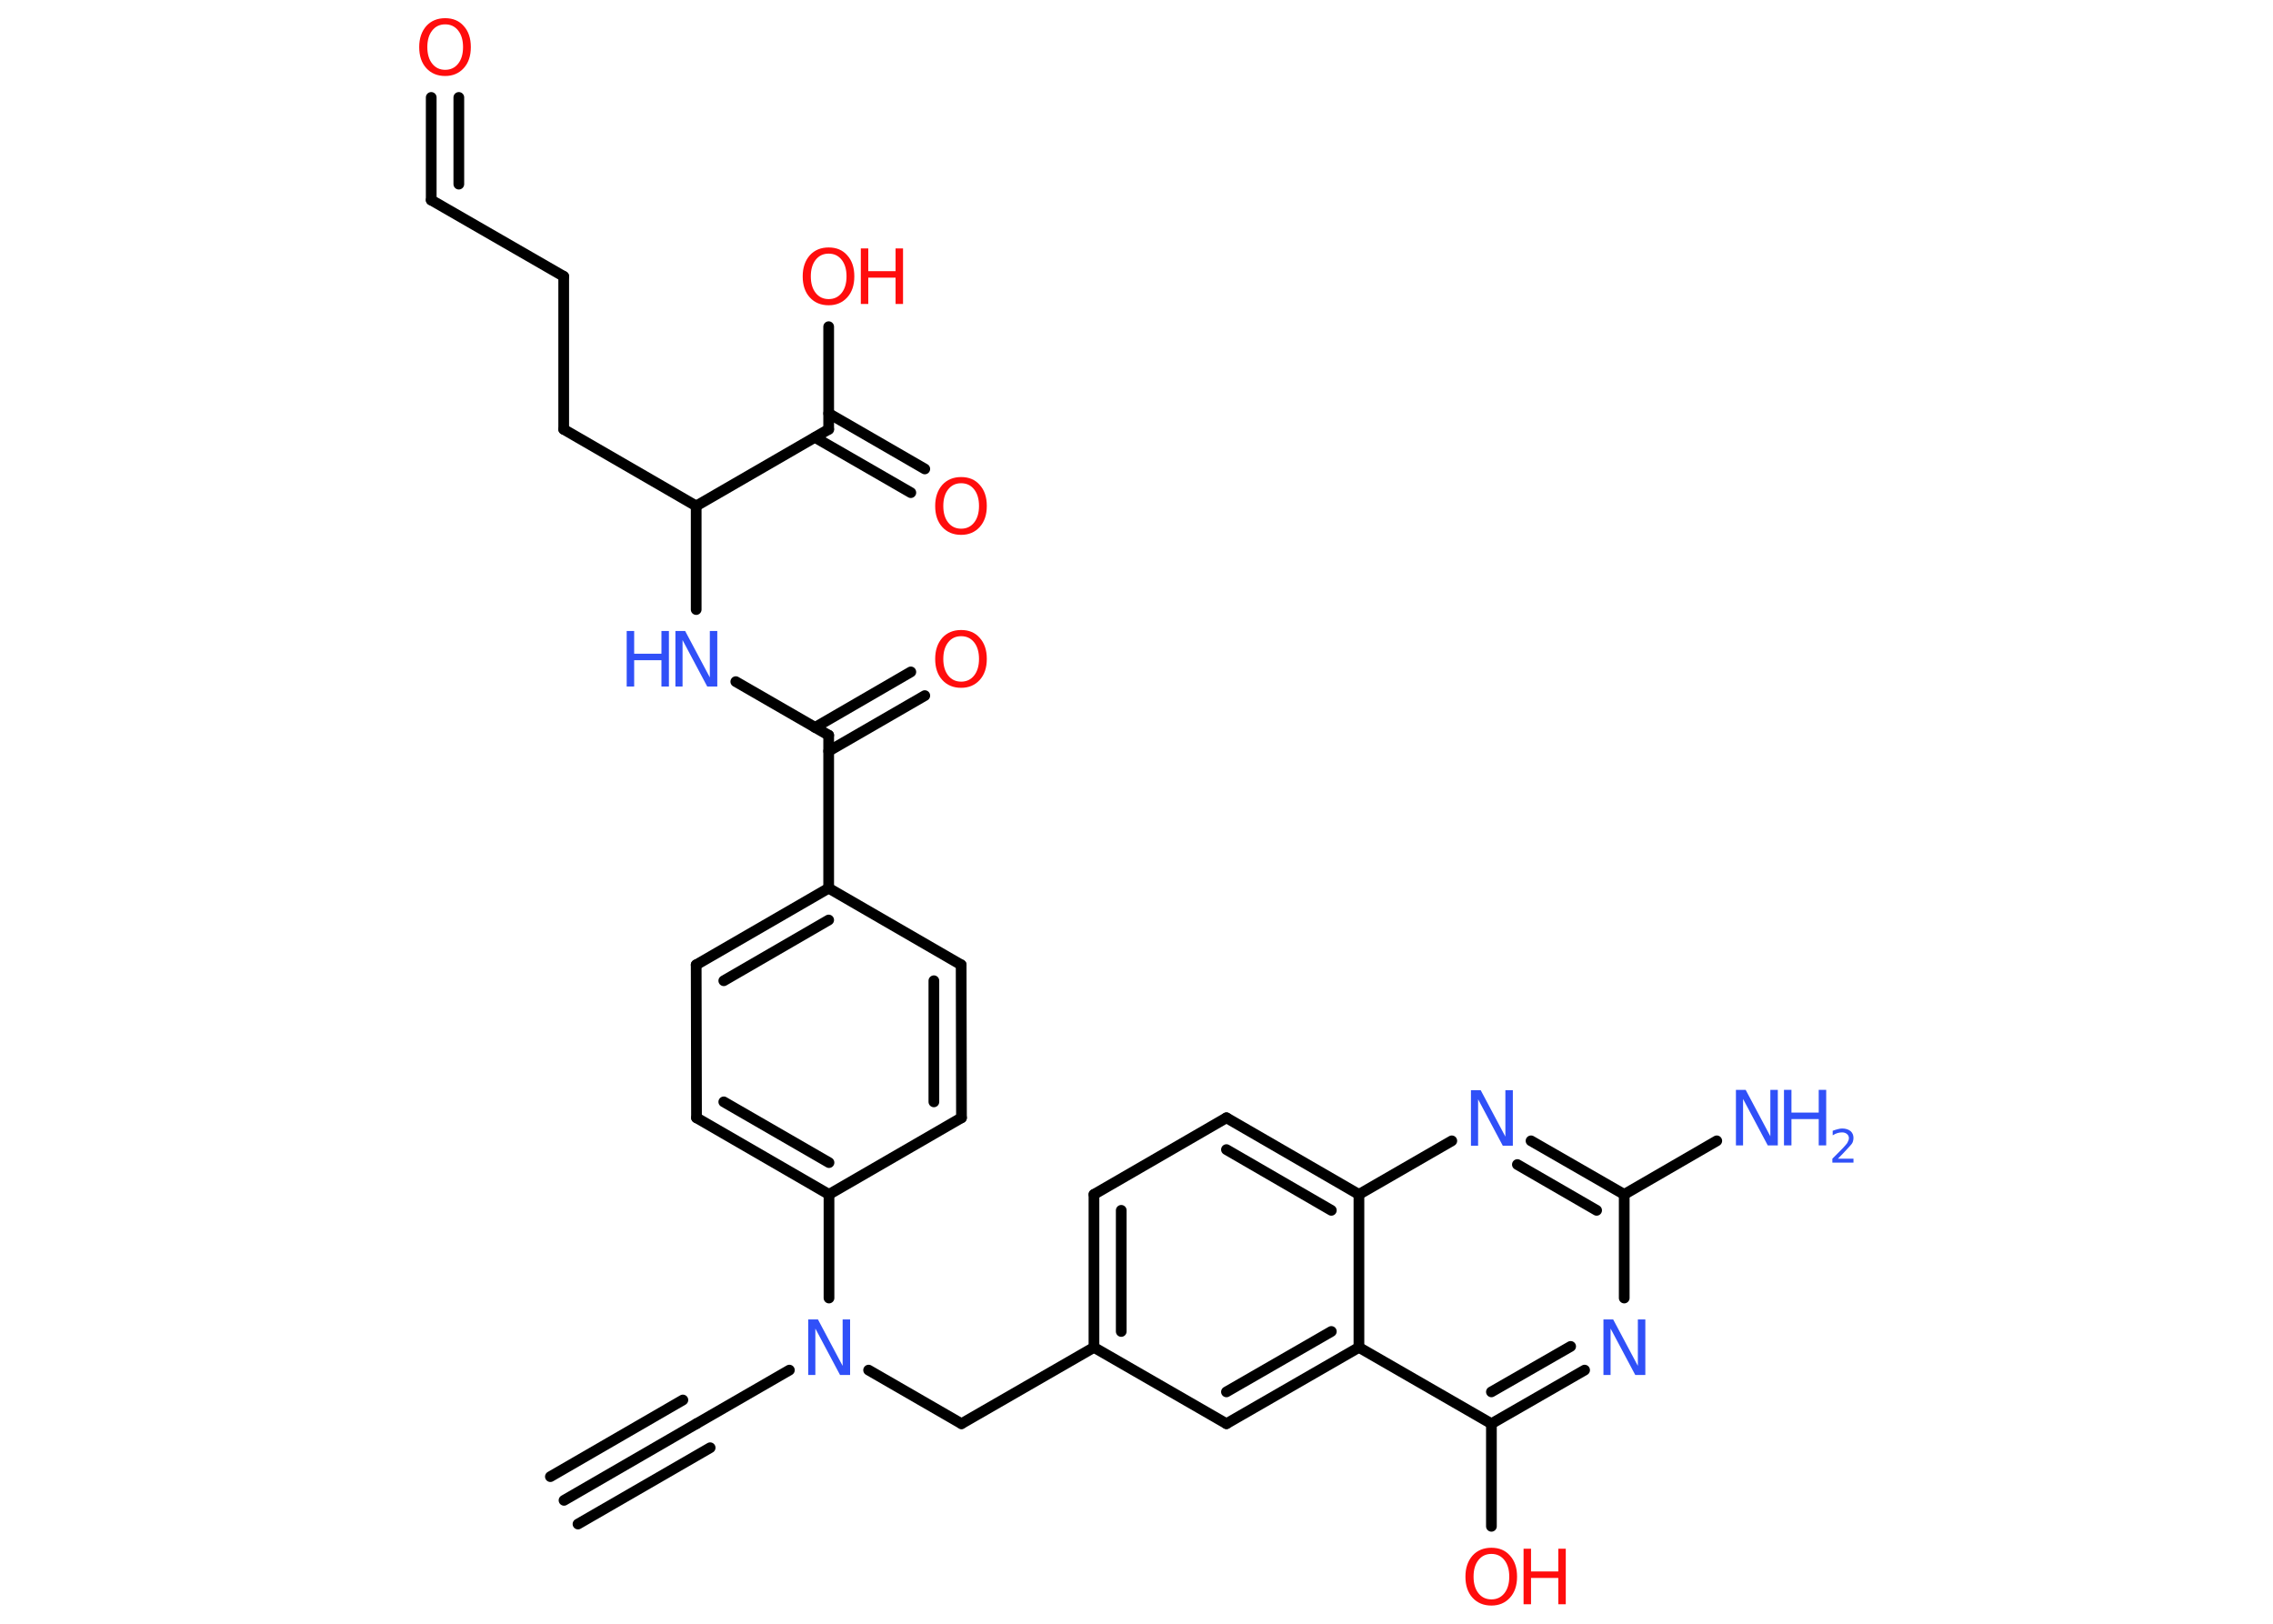 <?xml version='1.0' encoding='UTF-8'?>
<!DOCTYPE svg PUBLIC "-//W3C//DTD SVG 1.1//EN" "http://www.w3.org/Graphics/SVG/1.1/DTD/svg11.dtd">
<svg version='1.2' xmlns='http://www.w3.org/2000/svg' xmlns:xlink='http://www.w3.org/1999/xlink' width='70.0mm' height='50.0mm' viewBox='0 0 70.0 50.0'>
  <desc>Generated by the Chemistry Development Kit (http://github.com/cdk)</desc>
  <g stroke-linecap='round' stroke-linejoin='round' stroke='#000000' stroke-width='.33' fill='#3050F8'>
    <rect x='.0' y='.0' width='70.0' height='50.0' fill='#FFFFFF' stroke='none'/>
    <g id='mol1' class='mol'>
      <g id='mol1bnd1' class='bond'>
        <line x1='17.37' y1='46.2' x2='21.45' y2='43.84'/>
        <line x1='16.95' y1='45.47' x2='21.03' y2='43.11'/>
        <line x1='17.8' y1='46.93' x2='21.87' y2='44.58'/>
      </g>
      <line id='mol1bnd2' class='bond' x1='21.45' y1='43.84' x2='24.31' y2='42.19'/>
      <line id='mol1bnd3' class='bond' x1='26.75' y1='42.19' x2='29.61' y2='43.84'/>
      <line id='mol1bnd4' class='bond' x1='29.61' y1='43.84' x2='33.69' y2='41.49'/>
      <g id='mol1bnd5' class='bond'>
        <line x1='33.69' y1='36.78' x2='33.69' y2='41.49'/>
        <line x1='34.53' y1='37.27' x2='34.53' y2='41.0'/>
      </g>
      <line id='mol1bnd6' class='bond' x1='33.69' y1='36.78' x2='37.77' y2='34.42'/>
      <g id='mol1bnd7' class='bond'>
        <line x1='41.85' y1='36.78' x2='37.77' y2='34.42'/>
        <line x1='41.0' y1='37.27' x2='37.77' y2='35.4'/>
      </g>
      <line id='mol1bnd8' class='bond' x1='41.85' y1='36.78' x2='44.71' y2='35.13'/>
      <g id='mol1bnd9' class='bond'>
        <line x1='50.02' y1='36.78' x2='47.15' y2='35.13'/>
        <line x1='49.17' y1='37.27' x2='46.73' y2='35.86'/>
      </g>
      <line id='mol1bnd10' class='bond' x1='50.02' y1='36.78' x2='52.87' y2='35.13'/>
      <line id='mol1bnd11' class='bond' x1='50.02' y1='36.78' x2='50.02' y2='39.97'/>
      <g id='mol1bnd12' class='bond'>
        <line x1='45.93' y1='43.84' x2='48.8' y2='42.19'/>
        <line x1='45.93' y1='42.86' x2='48.37' y2='41.46'/>
      </g>
      <line id='mol1bnd13' class='bond' x1='45.93' y1='43.84' x2='45.93' y2='47.0'/>
      <line id='mol1bnd14' class='bond' x1='45.93' y1='43.84' x2='41.85' y2='41.49'/>
      <line id='mol1bnd15' class='bond' x1='41.85' y1='36.78' x2='41.85' y2='41.49'/>
      <g id='mol1bnd16' class='bond'>
        <line x1='37.77' y1='43.84' x2='41.85' y2='41.49'/>
        <line x1='37.77' y1='42.86' x2='41.0' y2='41.0'/>
      </g>
      <line id='mol1bnd17' class='bond' x1='33.69' y1='41.49' x2='37.77' y2='43.84'/>
      <line id='mol1bnd18' class='bond' x1='25.53' y1='39.97' x2='25.53' y2='36.78'/>
      <g id='mol1bnd19' class='bond'>
        <line x1='21.45' y1='34.42' x2='25.53' y2='36.78'/>
        <line x1='22.29' y1='33.93' x2='25.53' y2='35.8'/>
      </g>
      <line id='mol1bnd20' class='bond' x1='21.45' y1='34.42' x2='21.44' y2='29.71'/>
      <g id='mol1bnd21' class='bond'>
        <line x1='25.52' y1='27.35' x2='21.44' y2='29.71'/>
        <line x1='25.52' y1='28.33' x2='22.29' y2='30.2'/>
      </g>
      <line id='mol1bnd22' class='bond' x1='25.52' y1='27.35' x2='25.52' y2='22.64'/>
      <g id='mol1bnd23' class='bond'>
        <line x1='25.1' y1='22.4' x2='28.05' y2='20.69'/>
        <line x1='25.52' y1='23.13' x2='28.48' y2='21.42'/>
      </g>
      <line id='mol1bnd24' class='bond' x1='25.52' y1='22.64' x2='22.66' y2='20.99'/>
      <line id='mol1bnd25' class='bond' x1='21.44' y1='18.77' x2='21.44' y2='15.58'/>
      <line id='mol1bnd26' class='bond' x1='21.44' y1='15.58' x2='17.36' y2='13.22'/>
      <line id='mol1bnd27' class='bond' x1='17.36' y1='13.22' x2='17.36' y2='8.51'/>
      <line id='mol1bnd28' class='bond' x1='17.36' y1='8.51' x2='13.28' y2='6.16'/>
      <g id='mol1bnd29' class='bond'>
        <line x1='13.28' y1='6.16' x2='13.28' y2='3.0'/>
        <line x1='14.13' y1='5.67' x2='14.13' y2='3.0'/>
      </g>
      <line id='mol1bnd30' class='bond' x1='21.44' y1='15.58' x2='25.52' y2='13.22'/>
      <g id='mol1bnd31' class='bond'>
        <line x1='25.52' y1='12.73' x2='28.48' y2='14.44'/>
        <line x1='25.1' y1='13.47' x2='28.05' y2='15.17'/>
      </g>
      <line id='mol1bnd32' class='bond' x1='25.52' y1='13.22' x2='25.52' y2='10.06'/>
      <line id='mol1bnd33' class='bond' x1='25.52' y1='27.35' x2='29.6' y2='29.71'/>
      <g id='mol1bnd34' class='bond'>
        <line x1='29.61' y1='34.42' x2='29.6' y2='29.71'/>
        <line x1='28.76' y1='33.93' x2='28.76' y2='30.2'/>
      </g>
      <line id='mol1bnd35' class='bond' x1='25.53' y1='36.78' x2='29.61' y2='34.42'/>
      <path id='mol1atm3' class='atom' d='M24.88 40.63h.31l.76 1.43v-1.43h.23v1.71h-.31l-.76 -1.43v1.43h-.22v-1.71z' stroke='none'/>
      <path id='mol1atm9' class='atom' d='M45.29 33.57h.31l.76 1.43v-1.43h.23v1.71h-.31l-.76 -1.43v1.43h-.22v-1.71z' stroke='none'/>
      <g id='mol1atm11' class='atom'>
        <path d='M53.45 33.56h.31l.76 1.43v-1.43h.23v1.71h-.31l-.76 -1.43v1.43h-.22v-1.71z' stroke='none'/>
        <path d='M54.94 33.56h.23v.7h.84v-.7h.23v1.71h-.23v-.81h-.84v.81h-.23v-1.71z' stroke='none'/>
        <path d='M56.6 35.68h.48v.12h-.65v-.12q.08 -.08 .22 -.22q.14 -.14 .17 -.18q.07 -.07 .09 -.13q.03 -.05 .03 -.1q.0 -.08 -.06 -.13q-.06 -.05 -.15 -.05q-.07 .0 -.14 .02q-.07 .02 -.15 .07v-.14q.08 -.03 .16 -.05q.07 -.02 .13 -.02q.16 .0 .26 .08q.09 .08 .09 .21q.0 .06 -.02 .12q-.02 .06 -.09 .13q-.02 .02 -.11 .12q-.09 .1 -.26 .27z' stroke='none'/>
      </g>
      <path id='mol1atm12' class='atom' d='M49.37 40.63h.31l.76 1.43v-1.43h.23v1.71h-.31l-.76 -1.43v1.43h-.22v-1.71z' stroke='none'/>
      <g id='mol1atm14' class='atom'>
        <path d='M45.93 47.85q-.25 .0 -.4 .19q-.15 .19 -.15 .51q.0 .32 .15 .51q.15 .19 .4 .19q.25 .0 .4 -.19q.15 -.19 .15 -.51q.0 -.32 -.15 -.51q-.15 -.19 -.4 -.19zM45.93 47.66q.36 .0 .57 .24q.22 .24 .22 .65q.0 .41 -.22 .65q-.22 .24 -.57 .24q-.36 .0 -.58 -.24q-.22 -.24 -.22 -.65q.0 -.4 .22 -.65q.22 -.24 .58 -.24z' stroke='none' fill='#FF0D0D'/>
        <path d='M46.92 47.69h.23v.7h.84v-.7h.23v1.71h-.23v-.81h-.84v.81h-.23v-1.71z' stroke='none' fill='#FF0D0D'/>
      </g>
      <path id='mol1atm22' class='atom' d='M29.6 19.59q-.25 .0 -.4 .19q-.15 .19 -.15 .51q.0 .32 .15 .51q.15 .19 .4 .19q.25 .0 .4 -.19q.15 -.19 .15 -.51q.0 -.32 -.15 -.51q-.15 -.19 -.4 -.19zM29.6 19.4q.36 .0 .57 .24q.22 .24 .22 .65q.0 .41 -.22 .65q-.22 .24 -.57 .24q-.36 .0 -.58 -.24q-.22 -.24 -.22 -.65q.0 -.4 .22 -.65q.22 -.24 .58 -.24z' stroke='none' fill='#FF0D0D'/>
      <g id='mol1atm23' class='atom'>
        <path d='M20.79 19.43h.31l.76 1.43v-1.43h.23v1.71h-.31l-.76 -1.43v1.43h-.22v-1.71z' stroke='none'/>
        <path d='M19.3 19.43h.23v.7h.84v-.7h.23v1.71h-.23v-.81h-.84v.81h-.23v-1.71z' stroke='none'/>
      </g>
      <path id='mol1atm28' class='atom' d='M13.71 .75q-.25 .0 -.4 .19q-.15 .19 -.15 .51q.0 .32 .15 .51q.15 .19 .4 .19q.25 .0 .4 -.19q.15 -.19 .15 -.51q.0 -.32 -.15 -.51q-.15 -.19 -.4 -.19zM13.71 .56q.36 .0 .57 .24q.22 .24 .22 .65q.0 .41 -.22 .65q-.22 .24 -.57 .24q-.36 .0 -.58 -.24q-.22 -.24 -.22 -.65q.0 -.4 .22 -.65q.22 -.24 .58 -.24z' stroke='none' fill='#FF0D0D'/>
      <path id='mol1atm30' class='atom' d='M29.6 14.88q-.25 .0 -.4 .19q-.15 .19 -.15 .51q.0 .32 .15 .51q.15 .19 .4 .19q.25 .0 .4 -.19q.15 -.19 .15 -.51q.0 -.32 -.15 -.51q-.15 -.19 -.4 -.19zM29.6 14.69q.36 .0 .57 .24q.22 .24 .22 .65q.0 .41 -.22 .65q-.22 .24 -.57 .24q-.36 .0 -.58 -.24q-.22 -.24 -.22 -.65q.0 -.4 .22 -.65q.22 -.24 .58 -.24z' stroke='none' fill='#FF0D0D'/>
      <g id='mol1atm31' class='atom'>
        <path d='M25.52 7.81q-.25 .0 -.4 .19q-.15 .19 -.15 .51q.0 .32 .15 .51q.15 .19 .4 .19q.25 .0 .4 -.19q.15 -.19 .15 -.51q.0 -.32 -.15 -.51q-.15 -.19 -.4 -.19zM25.52 7.62q.36 .0 .57 .24q.22 .24 .22 .65q.0 .41 -.22 .65q-.22 .24 -.57 .24q-.36 .0 -.58 -.24q-.22 -.24 -.22 -.65q.0 -.4 .22 -.65q.22 -.24 .58 -.24z' stroke='none' fill='#FF0D0D'/>
        <path d='M26.51 7.65h.23v.7h.84v-.7h.23v1.71h-.23v-.81h-.84v.81h-.23v-1.71z' stroke='none' fill='#FF0D0D'/>
      </g>
    </g>
  </g>
</svg>
